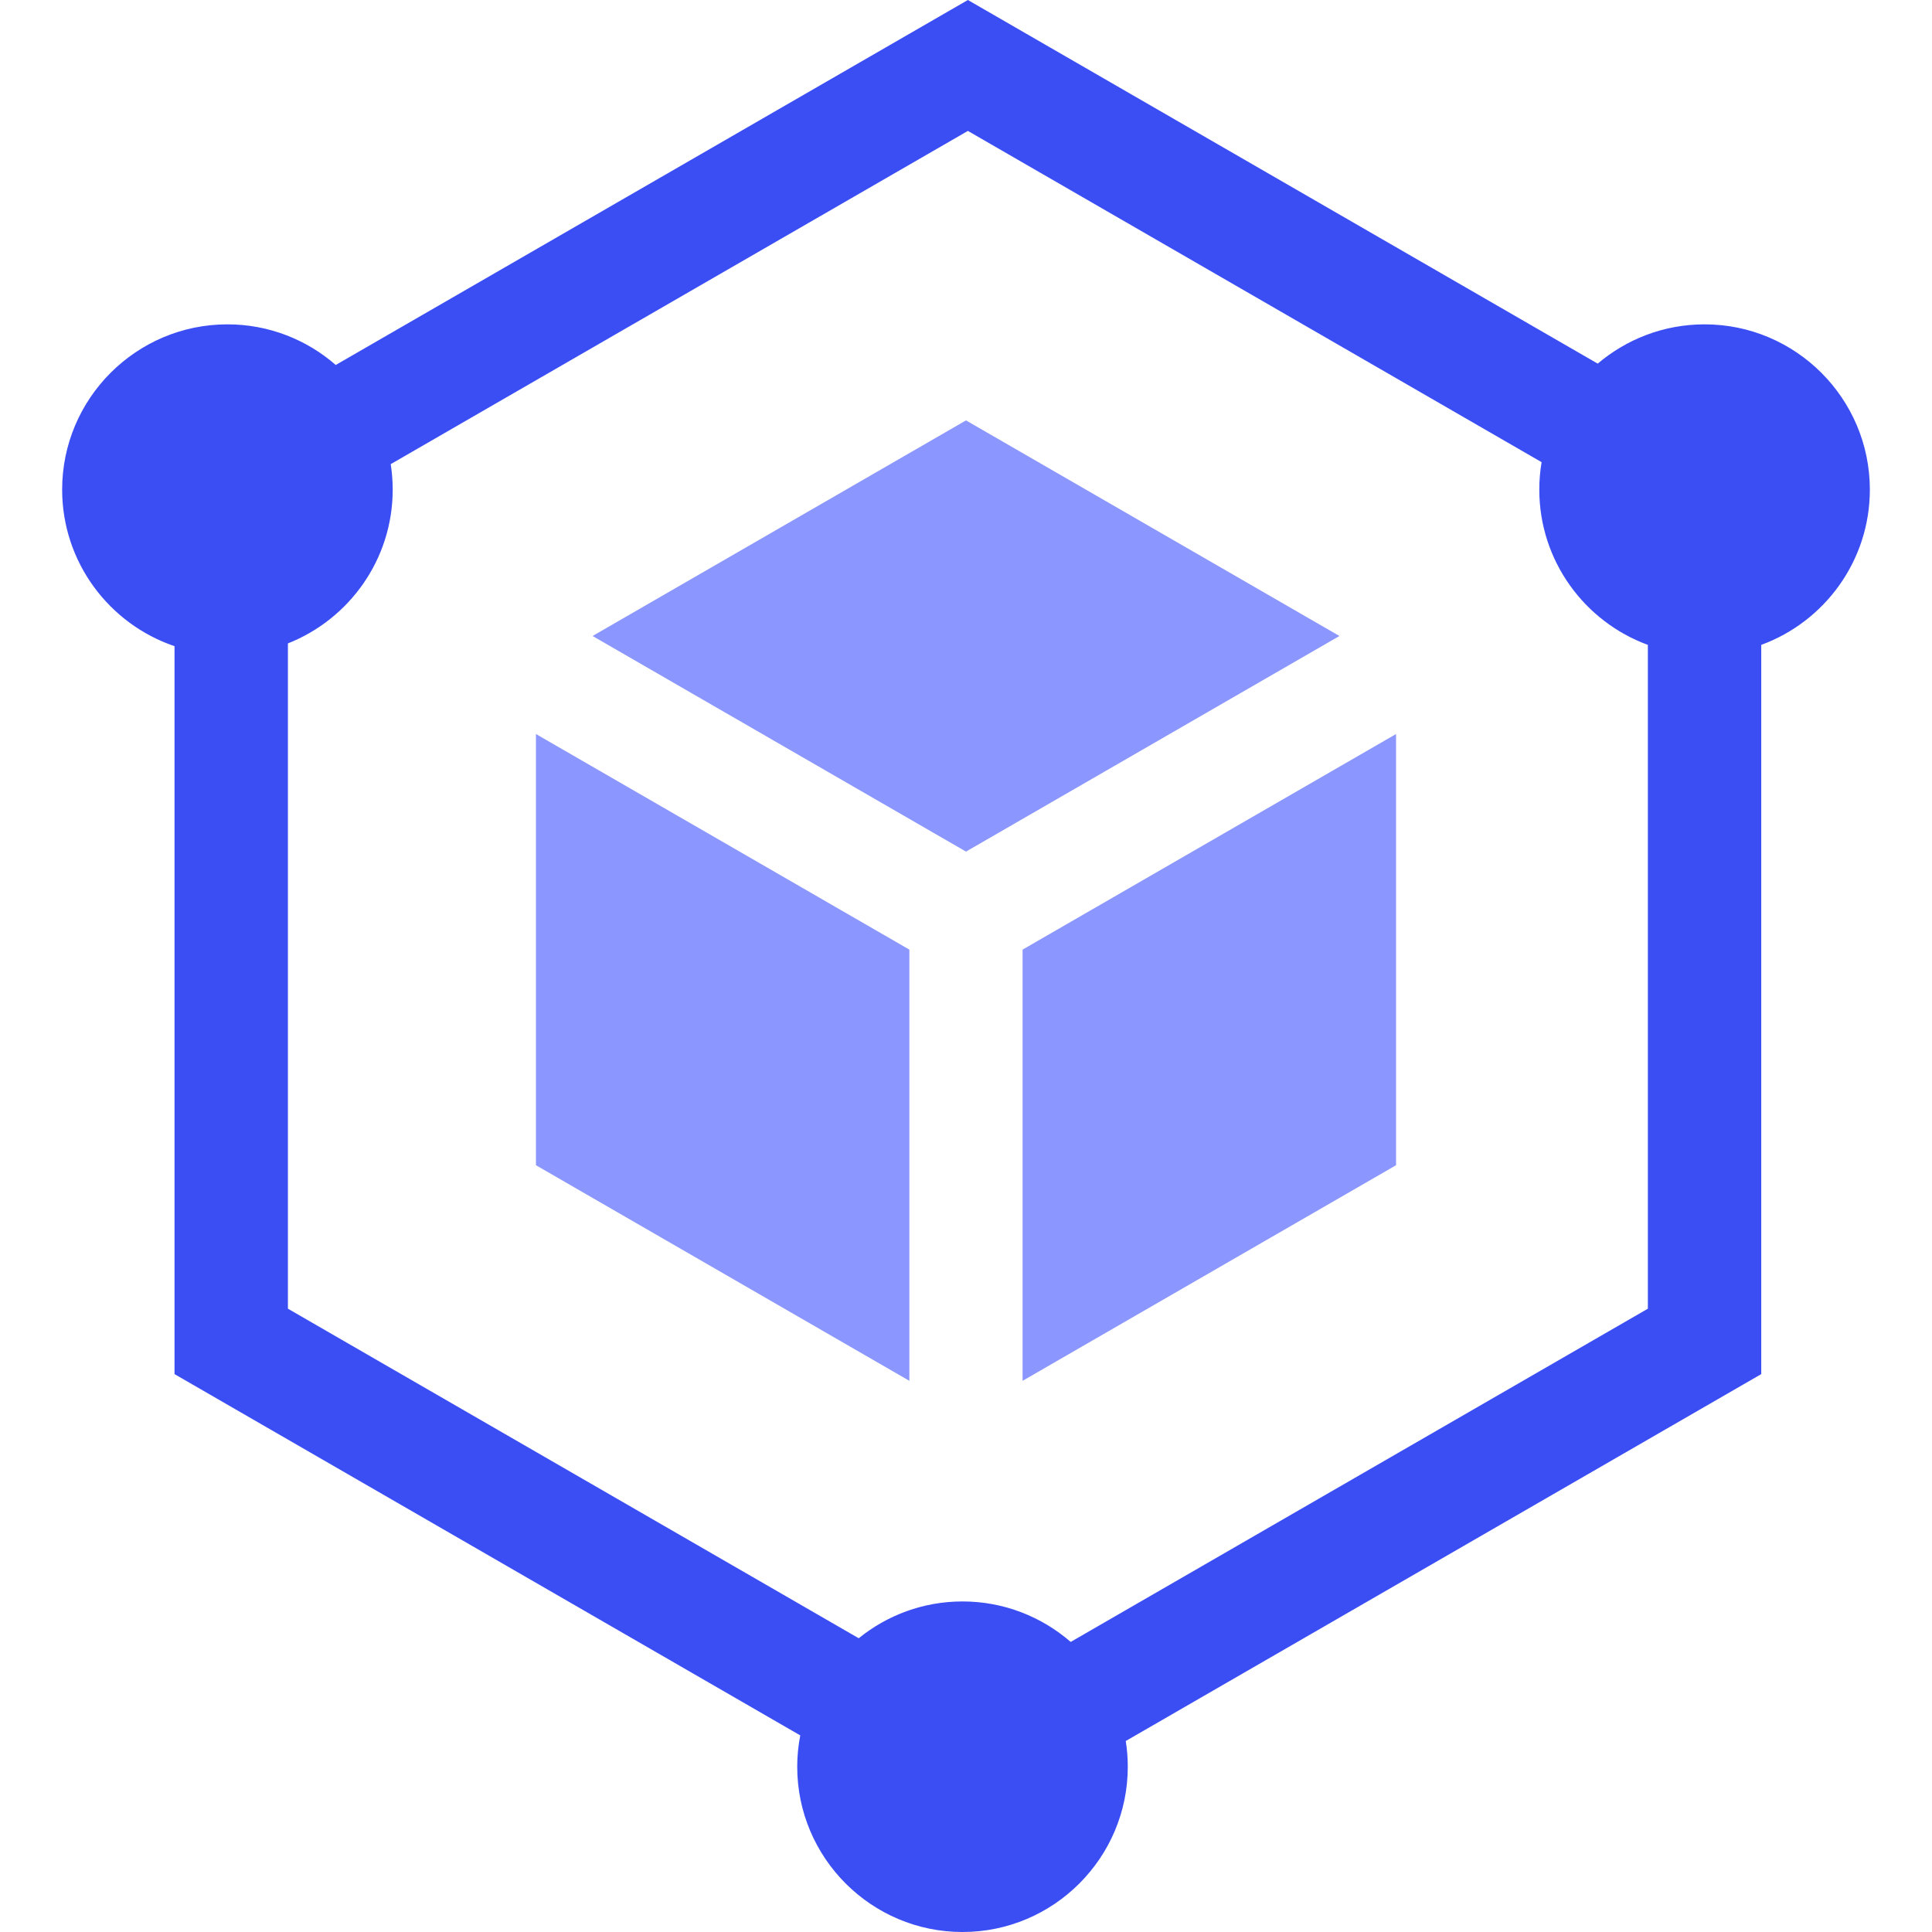 <svg width="42" height="42" viewBox="0 0 42 42" fill="none" xmlns="http://www.w3.org/2000/svg">
<path d="M22.23 20.644V30.018L30.349 25.331V15.957L22.23 20.644ZM12.882 13.826L21 18.513L29.118 13.826L21 9.139L12.882 13.826ZM19.769 20.644L11.651 15.957V25.331L19.769 30.018V20.644Z" fill="#8B97FF"/>
<path d="M37.056 7.051C36.171 7.051 35.36 7.373 34.733 7.905L21.041 0L7.299 7.934C6.668 7.385 5.845 7.051 4.944 7.051C2.963 7.051 1.351 8.663 1.351 10.644C1.351 12.223 2.375 13.566 3.794 14.047V29.872L17.397 37.726C17.353 37.95 17.331 38.178 17.331 38.407C17.331 40.388 18.943 42 20.924 42C22.905 42 24.517 40.388 24.517 38.407C24.517 38.217 24.502 38.03 24.473 37.848L38.288 29.872V14.019C39.664 13.515 40.649 12.192 40.649 10.644C40.649 8.663 39.037 7.051 37.056 7.051ZM35.823 28.45L23.276 35.694C22.645 35.147 21.823 34.814 20.924 34.814C20.07 34.814 19.285 35.114 18.668 35.614L6.259 28.45V13.987C7.591 13.461 8.537 12.161 8.537 10.644C8.537 10.456 8.522 10.271 8.494 10.09L21.041 2.846L33.513 10.047C33.48 10.244 33.463 10.444 33.463 10.644C33.463 12.192 34.447 13.515 35.823 14.019V28.45Z" fill="#3B4EF4"/>
</svg>
